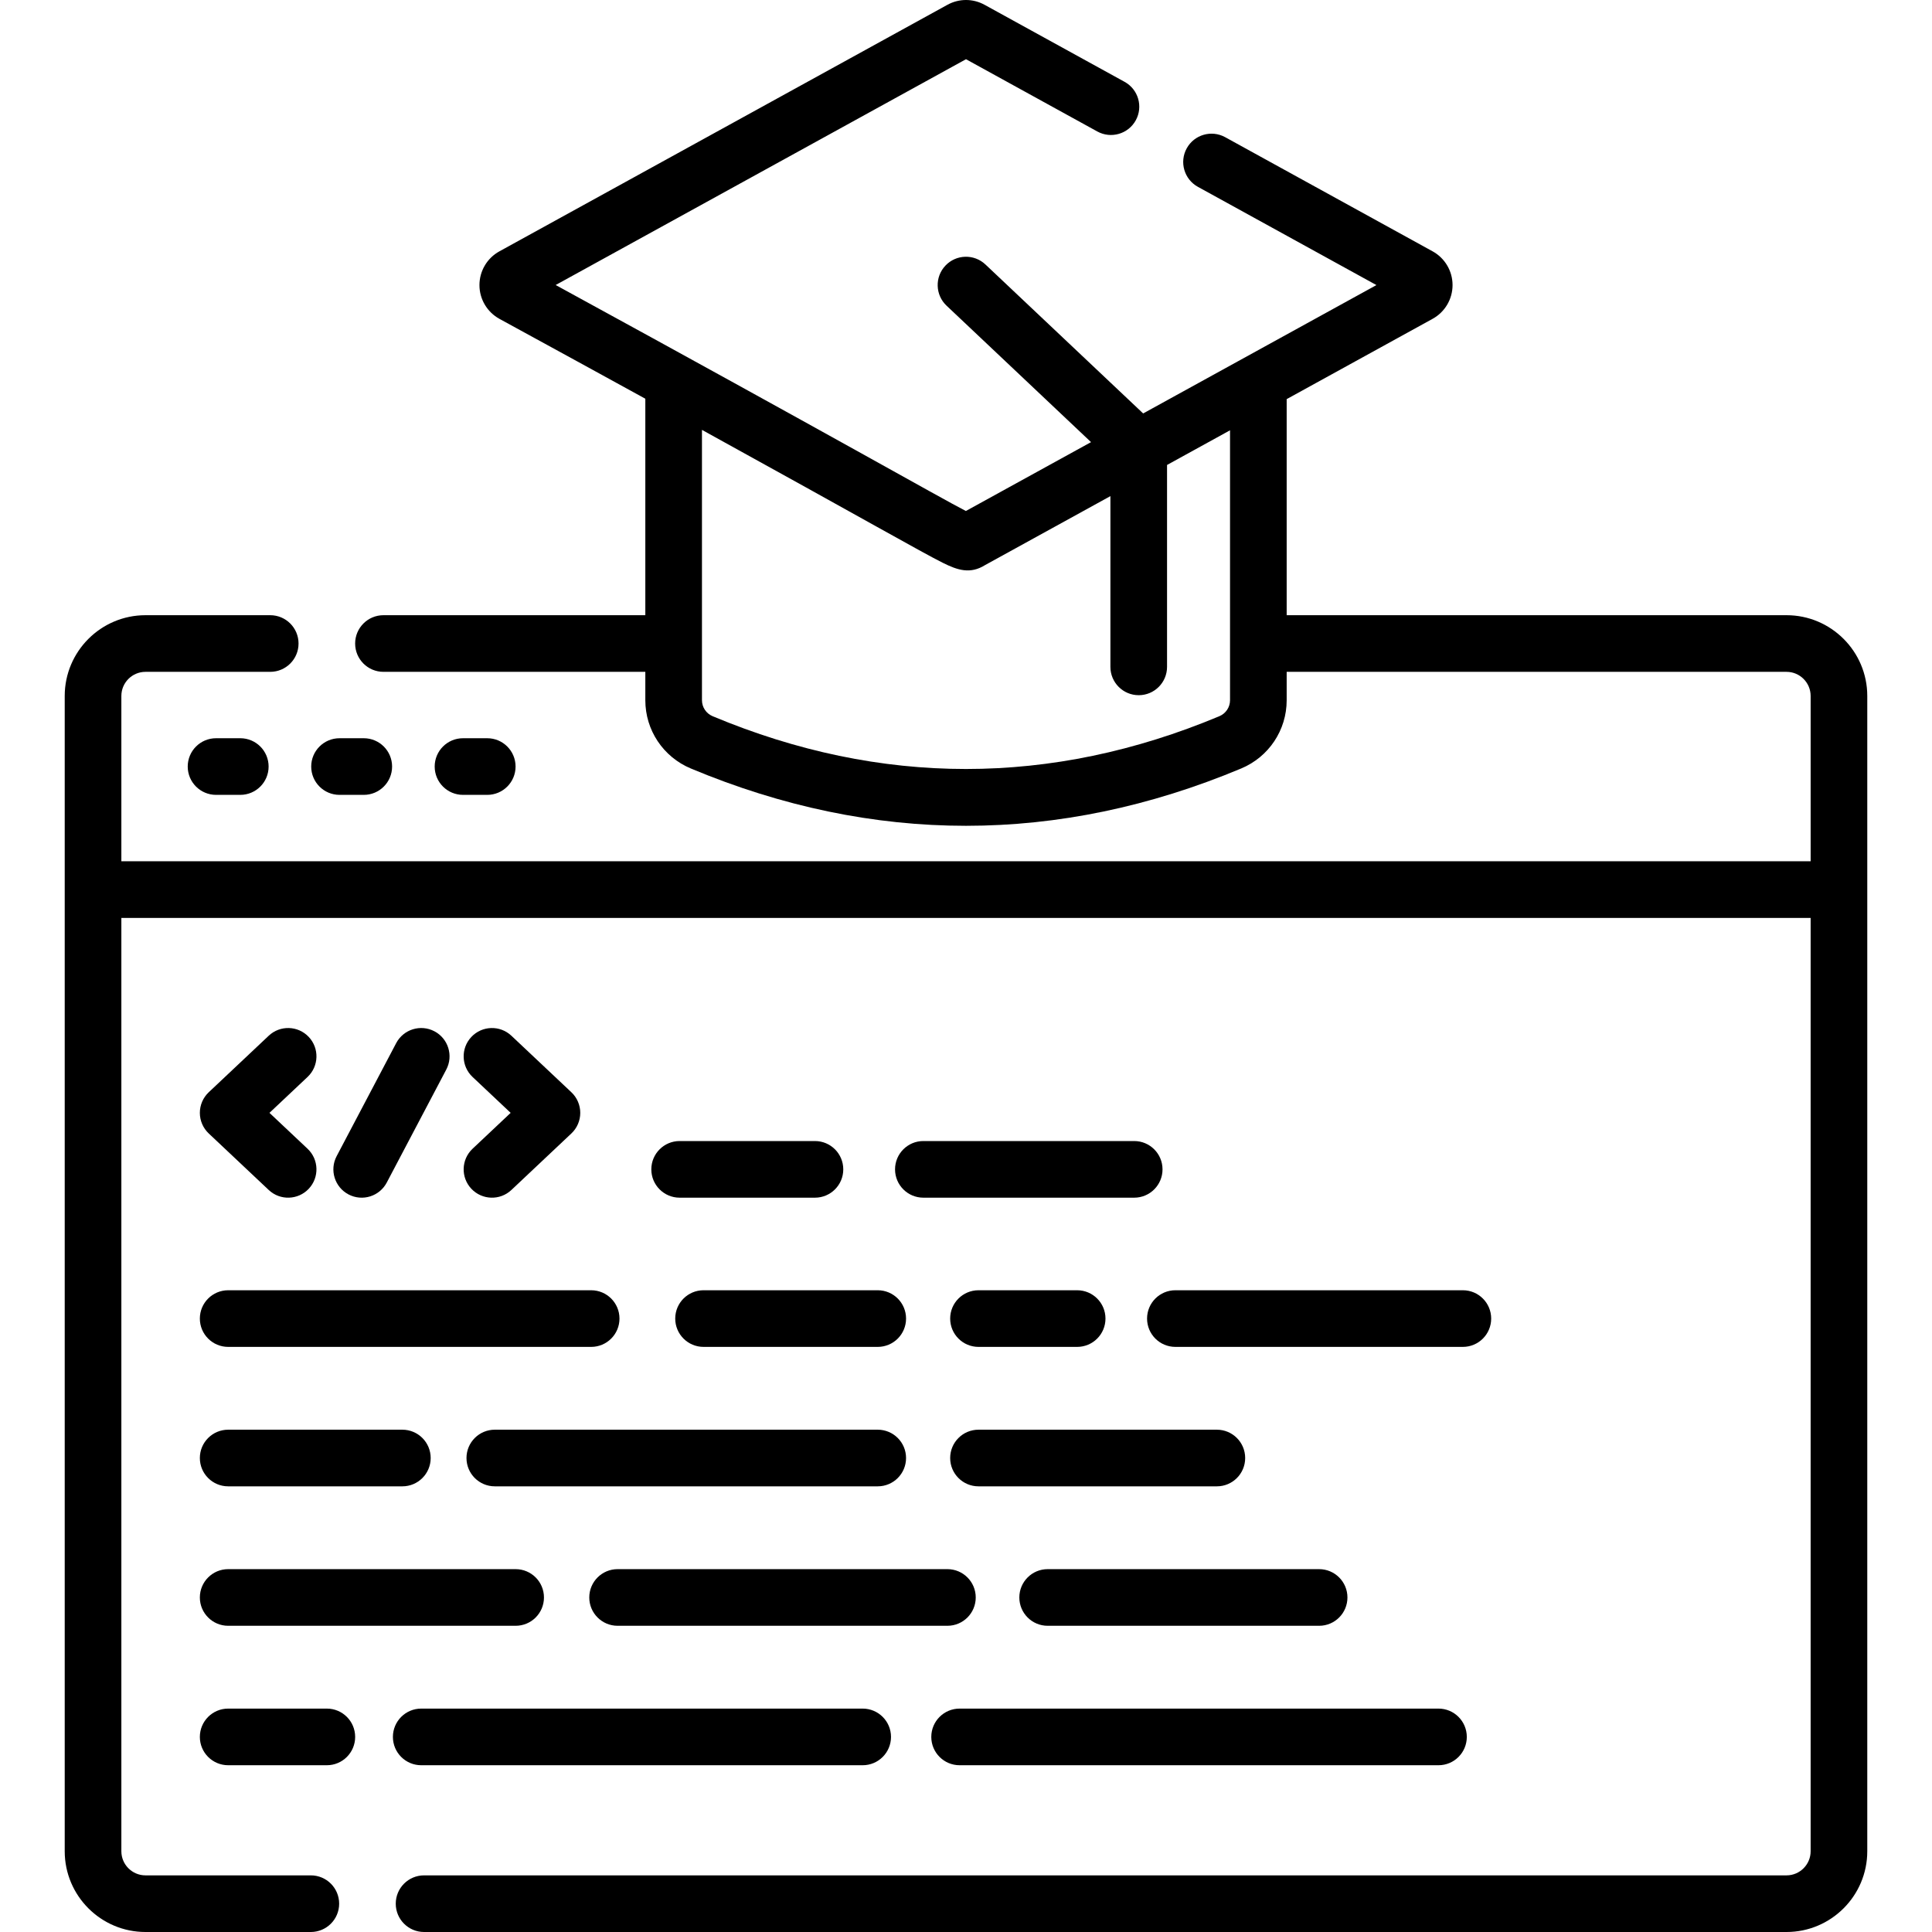 <svg id="Capa_1" enable-background="new 0 0 511.646 511.646" height="512" viewBox="0 0 511.646 511.646" width="512" xmlns="http://www.w3.org/2000/svg"><g><path d="m57.214 195.503c-4.142 0-7.5 3.357-7.5 7.5s3.358 7.5 7.5 7.5h6.422c4.142 0 7.5-3.357 7.5-7.5s-3.358-7.5-7.5-7.5z"/><path d="m89.915 210.503h6.422c4.142 0 7.5-3.357 7.5-7.5s-3.358-7.5-7.5-7.5h-6.422c-4.142 0-7.5 3.357-7.5 7.5s3.358 7.5 7.5 7.5z"/><path d="m129.038 210.503c4.142 0 7.5-3.357 7.5-7.5s-3.358-7.5-7.5-7.5h-6.422c-4.142 0-7.5 3.357-7.5 7.5s3.358 7.5 7.5 7.5z"/><path d="m81.764 274.607c-2.841-3.014-7.587-3.157-10.602-.314l-15.88 14.964c-1.504 1.417-2.356 3.392-2.356 5.458s.853 4.041 2.356 5.458l15.88 14.964c3.035 2.86 7.78 2.68 10.602-.314 2.841-3.015 2.7-7.762-.315-10.602l-10.088-9.506 10.088-9.506c3.015-2.84 3.156-7.588.315-10.602z"/><path d="m124.831 314.822c2.827 2.999 7.572 3.17 10.602.314l15.88-14.964c1.504-1.417 2.356-3.392 2.356-5.458s-.853-4.041-2.356-5.458l-15.88-14.964c-3.014-2.841-7.762-2.699-10.602.314-2.841 3.015-2.7 7.762.315 10.602l10.088 9.506-10.088 9.506c-3.015 2.84-3.156 7.587-.315 10.602z"/><path d="m102.424 313.173 15.764-29.928c1.93-3.665.524-8.2-3.141-10.131-3.664-1.929-8.201-.523-10.131 3.141l-15.764 29.928c-1.93 3.665-.524 8.2 3.141 10.131 3.688 1.941 8.213.503 10.131-3.141z"/><path d="m215.823 302.178h-35.836c-4.142 0-7.5 3.357-7.5 7.5s3.358 7.5 7.5 7.5h35.836c4.142 0 7.5-3.357 7.5-7.5s-3.358-7.5-7.5-7.5z"/><path d="m300.367 302.178h-55.836c-4.142 0-7.5 3.357-7.5 7.5s3.358 7.5 7.5 7.5h55.836c4.143 0 7.5-3.357 7.5-7.5s-3.357-7.5-7.5-7.5z"/><path d="m60.425 356.693h96.131c4.142 0 7.5-3.357 7.5-7.5s-3.358-7.5-7.5-7.5h-96.131c-4.142 0-7.5 3.357-7.5 7.5s3.358 7.5 7.5 7.5z"/><path d="m60.425 393.622h46.131c4.142 0 7.5-3.357 7.5-7.5s-3.358-7.5-7.5-7.5h-46.131c-4.142 0-7.5 3.357-7.5 7.5s3.358 7.5 7.5 7.5z"/><path d="m60.425 430.552h76.131c4.142 0 7.5-3.357 7.5-7.5s-3.358-7.5-7.5-7.5h-76.131c-4.142 0-7.5 3.357-7.5 7.5s3.358 7.5 7.5 7.5z"/><path d="m86.556 452.482h-26.131c-4.142 0-7.5 3.357-7.5 7.5s3.358 7.5 7.5 7.5h26.131c4.142 0 7.5-3.357 7.5-7.5s-3.358-7.5-7.5-7.5z"/><path d="m186.318 341.693c-4.142 0-7.5 3.357-7.5 7.5s3.358 7.5 7.5 7.5h46.131c4.142 0 7.5-3.357 7.5-7.5s-3.358-7.5-7.5-7.5z"/><path d="m259.13 356.693h26.131c4.143 0 7.5-3.357 7.5-7.5s-3.357-7.5-7.5-7.5h-26.131c-4.142 0-7.5 3.357-7.5 7.5s3.358 7.5 7.5 7.5z"/><path d="m394.905 349.193c0-4.143-3.357-7.5-7.5-7.5h-76.132c-4.143 0-7.5 3.357-7.5 7.5s3.357 7.5 7.5 7.5h76.132c4.143 0 7.5-3.358 7.5-7.5z"/><path d="m123.538 386.122c0 4.143 3.358 7.5 7.5 7.5h101.411c4.142 0 7.5-3.357 7.5-7.5s-3.358-7.5-7.5-7.5h-101.411c-4.142 0-7.5 3.358-7.5 7.5z"/><path d="m259.13 393.622h63.127c4.143 0 7.5-3.357 7.5-7.5s-3.357-7.5-7.5-7.5h-63.127c-4.142 0-7.5 3.357-7.5 7.5s3.358 7.5 7.5 7.5z"/><path d="m163.556 415.552c-4.142 0-7.5 3.357-7.5 7.5s3.358 7.5 7.5 7.5h87.347c4.142 0 7.5-3.357 7.5-7.5s-3.358-7.5-7.5-7.5z"/><path d="m269.948 423.052c0 4.143 3.357 7.5 7.5 7.5h71.892c4.143 0 7.5-3.357 7.5-7.5s-3.357-7.5-7.5-7.5h-71.892c-4.142 0-7.5 3.358-7.5 7.5z"/><path d="m111.552 467.482h116.91c4.142 0 7.5-3.357 7.5-7.5s-3.358-7.5-7.5-7.5h-116.91c-4.142 0-7.5 3.357-7.5 7.5s3.358 7.5 7.5 7.5z"/><path d="m254.13 467.482h126.82c4.143 0 7.5-3.357 7.5-7.5s-3.357-7.5-7.5-7.5h-126.82c-4.142 0-7.5 3.357-7.5 7.5s3.357 7.5 7.5 7.5z"/><path d="m473.119 162.921h-132.373v-57.221l38.645-21.266c3.26-1.792 5.284-5.217 5.284-8.937s-2.024-7.145-5.282-8.937l-54.931-30.228c-3.632-1.996-8.19-.673-10.188 2.955-1.996 3.629-.674 8.19 2.955 10.188l47.288 26.021c-12.393 6.82-48.725 26.812-61.778 33.995l-41.767-39.447c-3.012-2.845-7.76-2.711-10.603.303-2.844 3.011-2.708 7.758.303 10.602l38.264 36.139-33.149 18.241c-7.075-3.651-34.474-19.33-108.631-59.848l108.666-59.798 34.773 19.136c3.631 1.996 8.19.673 10.188-2.955 1.996-3.63.674-8.19-2.955-10.188l-37.086-20.405c-3.081-1.694-6.759-1.694-9.837-.001l-118.65 65.292c-3.259 1.792-5.283 5.217-5.283 8.937s2.024 7.145 5.305 8.948c14.622 7.981 27.407 14.984 38.623 21.145v57.33h-69.35c-4.142 0-7.5 3.357-7.5 7.5s3.358 7.5 7.5 7.5h69.35v7.521c0 7.916 4.73 15.01 12.049 18.072 24.181 10.12 48.524 15.18 72.875 15.179 24.345-.001 48.698-5.061 72.873-15.179 7.32-3.062 12.05-10.156 12.05-18.072v-7.521h132.373c3.521 0 6.387 2.864 6.387 6.386v43.779h-447.367v-43.779c0-3.521 2.865-6.386 6.386-6.386h33.037c4.142 0 7.5-3.357 7.5-7.5s-3.358-7.5-7.5-7.5h-33.037c-11.792 0-21.386 9.594-21.386 21.386v305.952c0 11.792 9.594 21.386 21.386 21.386h43.793c4.142 0 7.5-3.357 7.5-7.5s-3.358-7.5-7.5-7.5h-43.793c-3.521 0-6.386-2.864-6.386-6.386v-247.174h447.366v247.174c0 3.521-2.865 6.386-6.387 6.386h-360.813c-4.142 0-7.5 3.357-7.5 7.5s3.358 7.5 7.5 7.5h360.813c11.793 0 21.387-9.594 21.387-21.386v-305.953c0-11.792-9.594-21.386-21.387-21.386zm-147.373 22.522c0 1.851-1.114 3.513-2.84 4.234-44.514 18.631-89.654 18.631-134.168 0-1.725-.722-2.839-2.384-2.839-4.234v-71.599c43.727 24.096 58.002 32.315 63.793 35.21 3.896 1.948 7.259 3.045 11.16.61l33.213-18.276v45.219c0 4.143 3.357 7.5 7.5 7.5s7.5-3.357 7.5-7.5v-53.473l16.681-9.179z"/></g></svg>